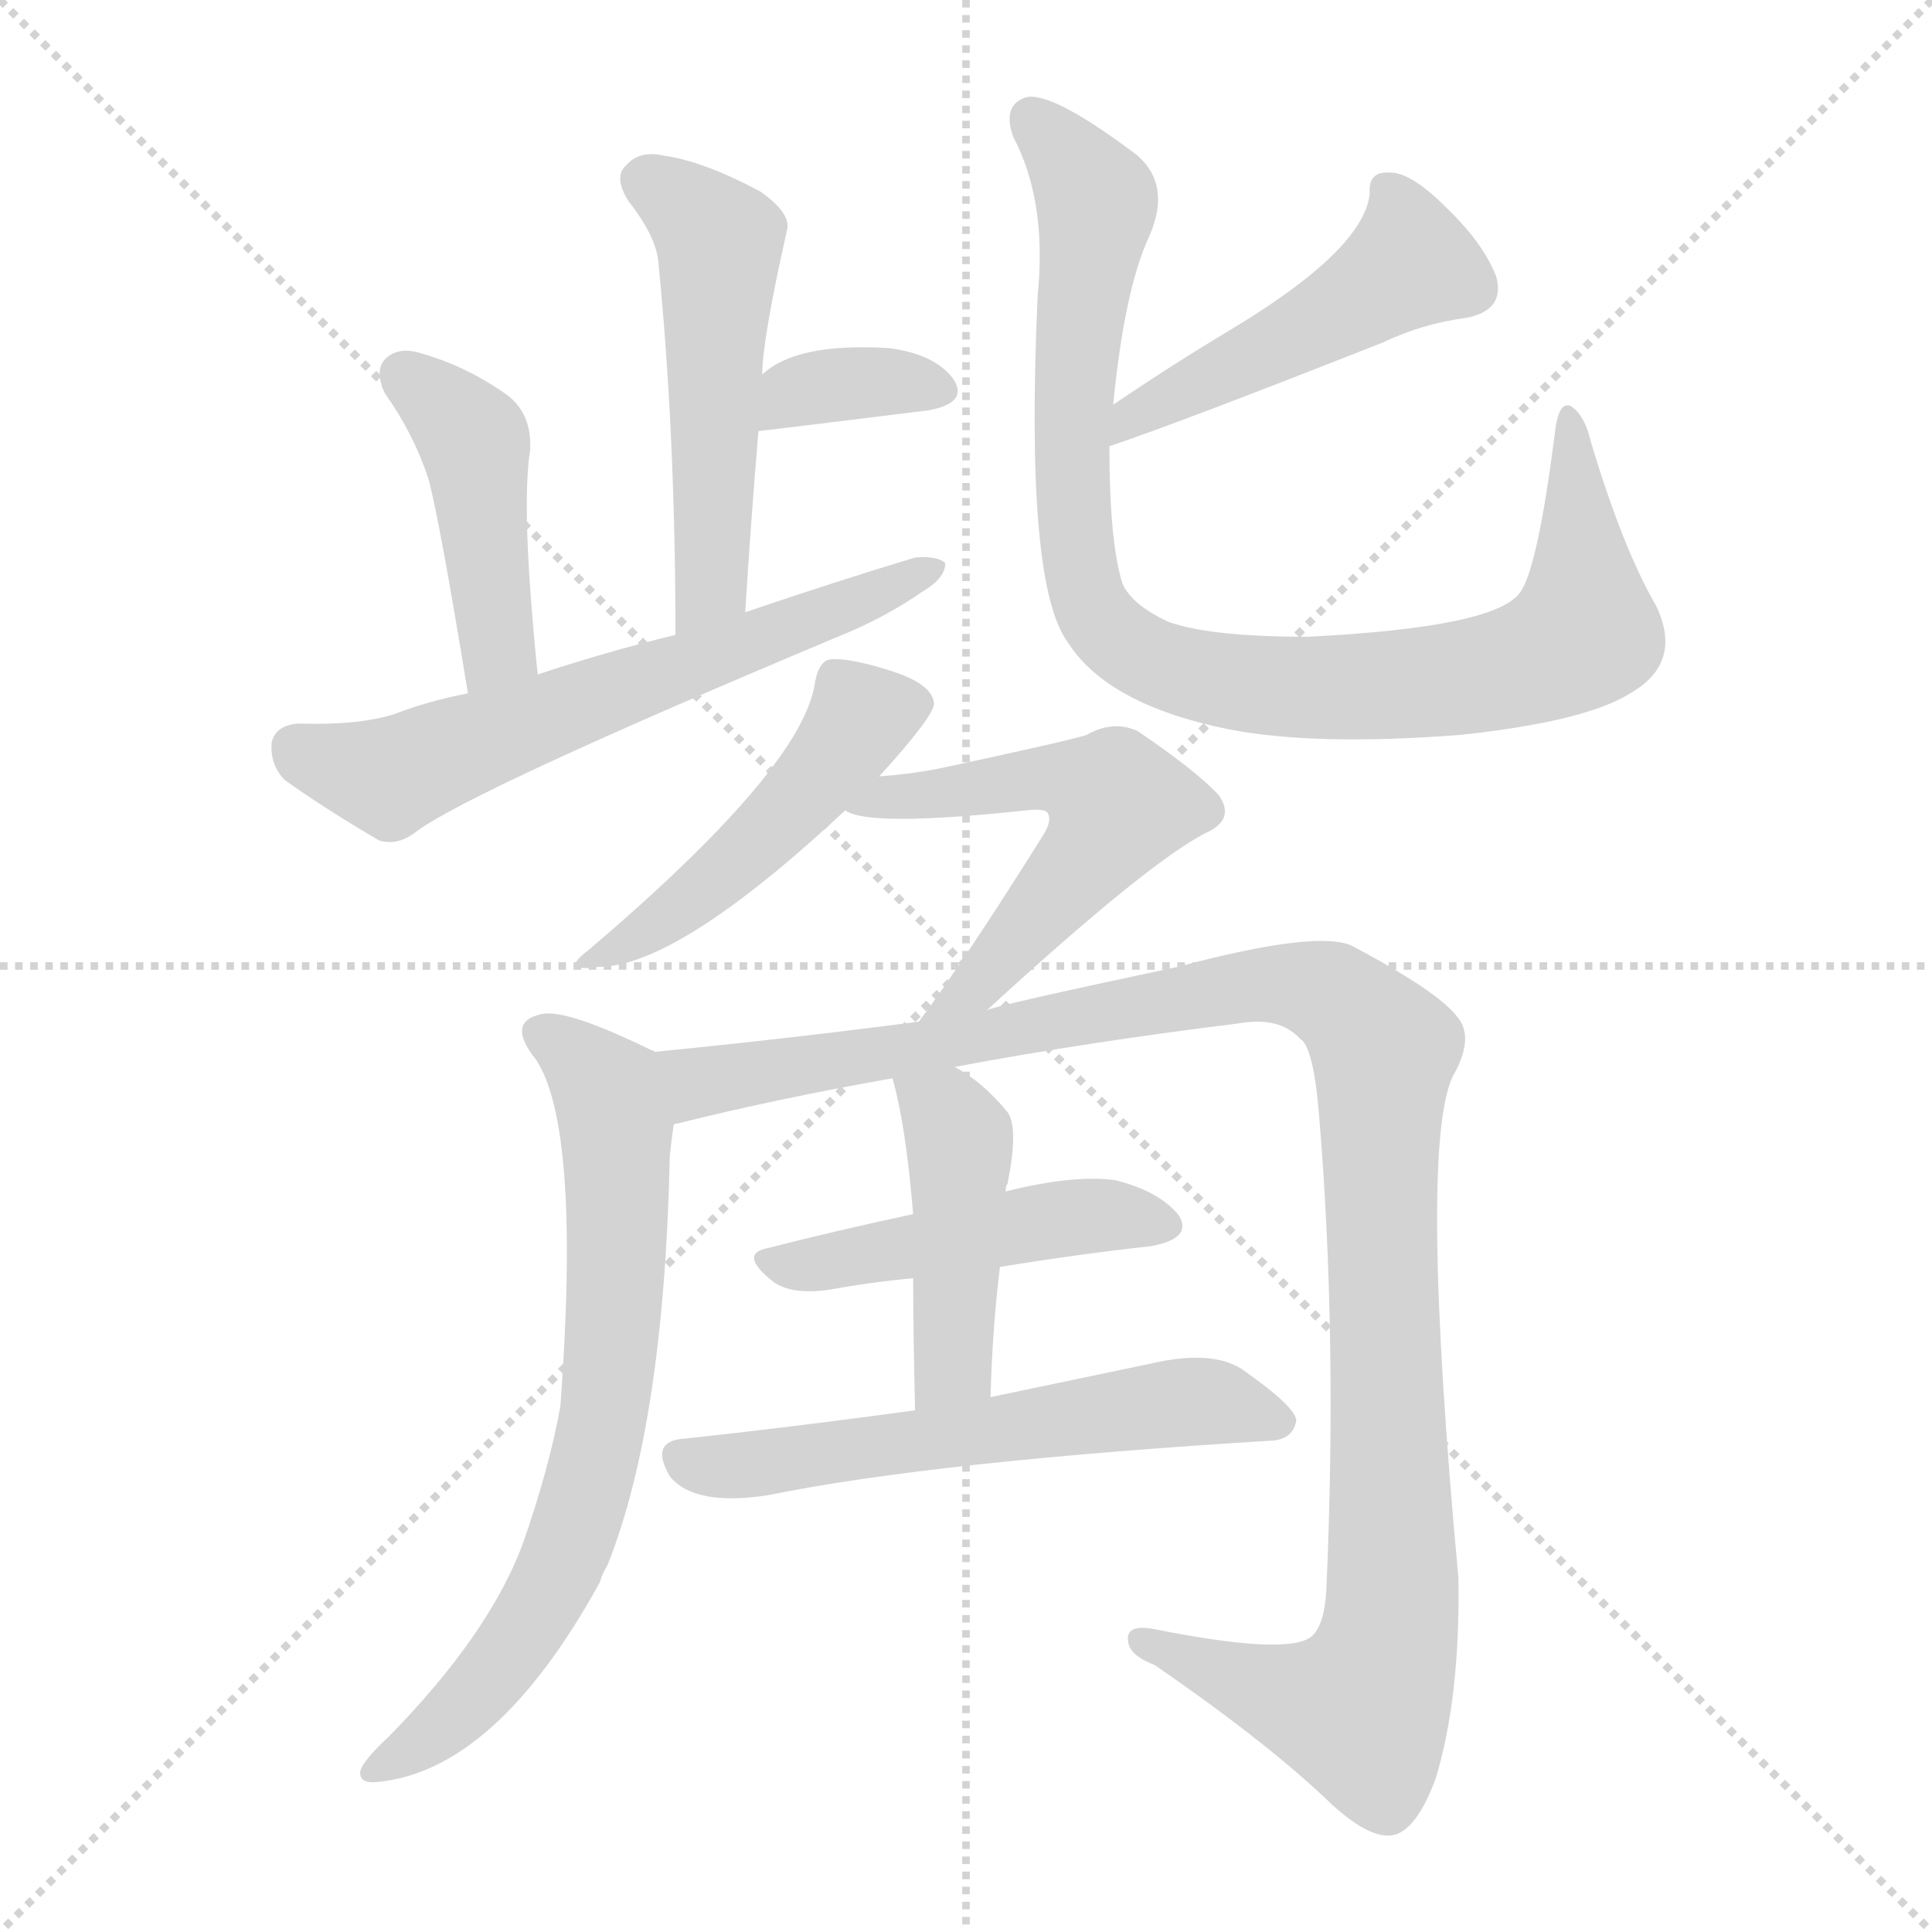 <svg xmlns="http://www.w3.org/2000/svg" version="1.1" viewBox="0 0 1024 1024">
  <g stroke="lightgray" stroke-dasharray="1,1" stroke-width="1" transform="scale(4, 4)">
    <line x1="0" y1="0" x2="256" y2="256" />
    <line x1="256" y1="0" x2="0" y2="256" />
    <line x1="128" y1="0" x2="128" y2="256" />
    <line x1="0" y1="128" x2="256" y2="128" />
  </g>
  <g transform="scale(1.0, -1.0) translate(0.0, -813.50)">
    <style type="text/css">
      
        @keyframes keyframes0 {
          from {
            stroke: blue;
            stroke-dashoffset: 511;
            stroke-width: 128;
          }
          62% {
            animation-timing-function: step-end;
            stroke: blue;
            stroke-dashoffset: 0;
            stroke-width: 128;
          }
          to {
            stroke: black;
            stroke-width: 1024;
          }
        }
        #make-me-a-hanzi-animation-0 {
          animation: keyframes0 0.666s both;
          animation-delay: 0s;
          animation-timing-function: linear;
        }
      
        @keyframes keyframes1 {
          from {
            stroke: blue;
            stroke-dashoffset: 354;
            stroke-width: 128;
          }
          54% {
            animation-timing-function: step-end;
            stroke: blue;
            stroke-dashoffset: 0;
            stroke-width: 128;
          }
          to {
            stroke: black;
            stroke-width: 1024;
          }
        }
        #make-me-a-hanzi-animation-1 {
          animation: keyframes1 0.538s both;
          animation-delay: 0.666s;
          animation-timing-function: linear;
        }
      
        @keyframes keyframes2 {
          from {
            stroke: blue;
            stroke-dashoffset: 435;
            stroke-width: 128;
          }
          59% {
            animation-timing-function: step-end;
            stroke: blue;
            stroke-dashoffset: 0;
            stroke-width: 128;
          }
          to {
            stroke: black;
            stroke-width: 1024;
          }
        }
        #make-me-a-hanzi-animation-2 {
          animation: keyframes2 0.604s both;
          animation-delay: 1.204s;
          animation-timing-function: linear;
        }
      
        @keyframes keyframes3 {
          from {
            stroke: blue;
            stroke-dashoffset: 617;
            stroke-width: 128;
          }
          67% {
            animation-timing-function: step-end;
            stroke: blue;
            stroke-dashoffset: 0;
            stroke-width: 128;
          }
          to {
            stroke: black;
            stroke-width: 1024;
          }
        }
        #make-me-a-hanzi-animation-3 {
          animation: keyframes3 0.752s both;
          animation-delay: 1.808s;
          animation-timing-function: linear;
        }
      
        @keyframes keyframes4 {
          from {
            stroke: blue;
            stroke-dashoffset: 475;
            stroke-width: 128;
          }
          61% {
            animation-timing-function: step-end;
            stroke: blue;
            stroke-dashoffset: 0;
            stroke-width: 128;
          }
          to {
            stroke: black;
            stroke-width: 1024;
          }
        }
        #make-me-a-hanzi-animation-4 {
          animation: keyframes4 0.637s both;
          animation-delay: 2.56s;
          animation-timing-function: linear;
        }
      
        @keyframes keyframes5 {
          from {
            stroke: blue;
            stroke-dashoffset: 919;
            stroke-width: 128;
          }
          75% {
            animation-timing-function: step-end;
            stroke: blue;
            stroke-dashoffset: 0;
            stroke-width: 128;
          }
          to {
            stroke: black;
            stroke-width: 1024;
          }
        }
        #make-me-a-hanzi-animation-5 {
          animation: keyframes5 0.998s both;
          animation-delay: 3.197s;
          animation-timing-function: linear;
        }
      
        @keyframes keyframes6 {
          from {
            stroke: blue;
            stroke-dashoffset: 473;
            stroke-width: 128;
          }
          61% {
            animation-timing-function: step-end;
            stroke: blue;
            stroke-dashoffset: 0;
            stroke-width: 128;
          }
          to {
            stroke: black;
            stroke-width: 1024;
          }
        }
        #make-me-a-hanzi-animation-6 {
          animation: keyframes6 0.635s both;
          animation-delay: 4.194s;
          animation-timing-function: linear;
        }
      
        @keyframes keyframes7 {
          from {
            stroke: blue;
            stroke-dashoffset: 552;
            stroke-width: 128;
          }
          64% {
            animation-timing-function: step-end;
            stroke: blue;
            stroke-dashoffset: 0;
            stroke-width: 128;
          }
          to {
            stroke: black;
            stroke-width: 1024;
          }
        }
        #make-me-a-hanzi-animation-7 {
          animation: keyframes7 0.699s both;
          animation-delay: 4.829s;
          animation-timing-function: linear;
        }
      
        @keyframes keyframes8 {
          from {
            stroke: blue;
            stroke-dashoffset: 705;
            stroke-width: 128;
          }
          70% {
            animation-timing-function: step-end;
            stroke: blue;
            stroke-dashoffset: 0;
            stroke-width: 128;
          }
          to {
            stroke: black;
            stroke-width: 1024;
          }
        }
        #make-me-a-hanzi-animation-8 {
          animation: keyframes8 0.824s both;
          animation-delay: 5.529s;
          animation-timing-function: linear;
        }
      
        @keyframes keyframes9 {
          from {
            stroke: blue;
            stroke-dashoffset: 1128;
            stroke-width: 128;
          }
          79% {
            animation-timing-function: step-end;
            stroke: blue;
            stroke-dashoffset: 0;
            stroke-width: 128;
          }
          to {
            stroke: black;
            stroke-width: 1024;
          }
        }
        #make-me-a-hanzi-animation-9 {
          animation: keyframes9 1.168s both;
          animation-delay: 6.352s;
          animation-timing-function: linear;
        }
      
        @keyframes keyframes10 {
          from {
            stroke: blue;
            stroke-dashoffset: 464;
            stroke-width: 128;
          }
          60% {
            animation-timing-function: step-end;
            stroke: blue;
            stroke-dashoffset: 0;
            stroke-width: 128;
          }
          to {
            stroke: black;
            stroke-width: 1024;
          }
        }
        #make-me-a-hanzi-animation-10 {
          animation: keyframes10 0.628s both;
          animation-delay: 7.52s;
          animation-timing-function: linear;
        }
      
        @keyframes keyframes11 {
          from {
            stroke: blue;
            stroke-dashoffset: 439;
            stroke-width: 128;
          }
          59% {
            animation-timing-function: step-end;
            stroke: blue;
            stroke-dashoffset: 0;
            stroke-width: 128;
          }
          to {
            stroke: black;
            stroke-width: 1024;
          }
        }
        #make-me-a-hanzi-animation-11 {
          animation: keyframes11 0.607s both;
          animation-delay: 8.148s;
          animation-timing-function: linear;
        }
      
        @keyframes keyframes12 {
          from {
            stroke: blue;
            stroke-dashoffset: 576;
            stroke-width: 128;
          }
          65% {
            animation-timing-function: step-end;
            stroke: blue;
            stroke-dashoffset: 0;
            stroke-width: 128;
          }
          to {
            stroke: black;
            stroke-width: 1024;
          }
        }
        #make-me-a-hanzi-animation-12 {
          animation: keyframes12 0.719s both;
          animation-delay: 8.755s;
          animation-timing-function: linear;
        }
      
    </style>
    
      <path d="M 404 615 Q 404 633 417 691 Q 420 700 403 712 Q 373 728 352 731 Q 339 734 332 726 Q 325 720 333 707 Q 348 688 349 674 Q 358 583 358 477 C 358 447 393 459 395 489 Q 398 538 402 585 L 404 615 Z" fill="lightgray" />
    
      <path d="M 402 585 Q 403 585 492 596 Q 514 600 505 613 Q 495 626 471 629 Q 422 632 404 615 C 381 596 372 582 402 585 Z" fill="lightgray" />
    
      <path d="M 285 456 Q 276 544 281 575 Q 282 594 269 604 Q 248 619 224 626 Q 212 630 205 624 Q 198 618 204 605 Q 219 584 227 560 Q 233 538 248 446 C 253 416 288 426 285 456 Z" fill="lightgray" />
    
      <path d="M 358 477 Q 321 468 285 456 L 248 446 Q 227 442 209 435 Q 190 429 158 430 Q 146 429 144 420 Q 143 408 151 400 Q 172 385 201 368 Q 211 365 221 373 Q 251 395 444 476 Q 469 486 489 500 Q 501 507 501 515 Q 497 519 485 518 Q 442 505 395 489 L 358 477 Z" fill="lightgray" />
    
      <path d="M 588 577 Q 624 589 733 632 Q 754 642 777 645 Q 798 649 793 667 Q 786 685 766 704 Q 748 722 737 722 Q 725 723 726 711 Q 723 681 651 638 Q 621 620 590 599 C 565 582 560 567 588 577 Z" fill="lightgray" />
    
      <path d="M 590 599 Q 596 660 609 688 Q 621 715 603 731 Q 558 765 544 762 Q 531 758 537 741 Q 555 707 550 657 Q 543 504 566 473 Q 587 440 651 427 Q 697 418 774 424 Q 840 431 864 446 Q 892 462 878 492 Q 860 523 843 580 Q 840 593 833 598 Q 826 602 824 583 Q 815 513 806 500 Q 794 481 693 476 Q 641 476 619 484 Q 600 493 595 504 Q 588 526 588 577 L 590 599 Z" fill="lightgray" />
    
      <path d="M 466 402 Q 496 435 495 441 Q 494 451 472 458 Q 450 465 440 464 Q 434 463 432 452 Q 426 407 312 310 Q 296 298 317 301 Q 359 301 448 384 L 466 402 Z" fill="lightgray" />
    
      <path d="M 523 278 Q 608 356 639 372 Q 655 379 646 392 Q 634 405 603 426 Q 590 432 576 424 Q 567 421 497 406 Q 481 403 466 402 C 436 399 420 394 448 384 Q 460 375 544 384 Q 553 385 555 383 Q 558 379 553 371 Q 511 304 487 272 C 469 248 501 258 523 278 Z" fill="lightgray" />
    
      <path d="M 347 256 Q 346 257 345 257 Q 300 279 287 276 Q 268 272 284 252 Q 308 216 297 68 Q 291 35 277 -5 Q 259 -53 206 -107 Q 193 -119 191 -125 Q 190 -132 200 -131 Q 263 -125 318 -25 Q 319 -21 322 -16 Q 352 59 355 201 Q 356 210 357 217 C 361 247 361 249 347 256 Z" fill="lightgray" />
    
      <path d="M 506 248 Q 575 261 656 271 Q 678 275 689 263 Q 696 259 699 224 Q 709 106 703 -29 Q 702 -48 695 -54 Q 682 -64 612 -50 Q 596 -47 598 -57 Q 599 -64 612 -69 Q 673 -111 706 -143 Q 727 -162 739 -159 Q 751 -156 761 -129 Q 774 -86 773 -23 Q 752 205 770 243 Q 782 264 772 275 Q 762 288 717 312 Q 699 321 624 301 Q 525 280 523 278 L 487 272 Q 418 263 347 256 C 317 253 328 209 357 217 Q 357 218 359 218 Q 411 231 473 242 L 506 248 Z" fill="lightgray" />
    
      <path d="M 530 142 Q 573 149 610 153 Q 632 157 625 169 Q 615 182 591 188 Q 569 191 533 182 L 484 170 Q 442 161 407 152 Q 391 149 410 134 Q 420 127 440 130 Q 462 134 484 136 L 530 142 Z" fill="lightgray" />
    
      <path d="M 525 73 Q 526 110 530 142 L 533 182 Q 533 185 534 186 Q 540 216 534 224 Q 521 240 506 248 C 480 263 465 271 473 242 Q 480 218 484 170 L 484 136 Q 484 108 485 66 C 486 36 524 43 525 73 Z" fill="lightgray" />
    
      <path d="M 485 66 Q 419 57 363 51 Q 344 50 355 31 Q 368 15 407 21 Q 495 39 675 50 Q 685 51 687 60 Q 688 67 658 88 Q 642 98 611 91 L 525 73 L 485 66 Z" fill="lightgray" />
    
    
      <clipPath id="make-me-a-hanzi-clip-0">
        <path d="M 404 615 Q 404 633 417 691 Q 420 700 403 712 Q 373 728 352 731 Q 339 734 332 726 Q 325 720 333 707 Q 348 688 349 674 Q 358 583 358 477 C 358 447 393 459 395 489 Q 398 538 402 585 L 404 615 Z" />
      </clipPath>
      <path clip-path="url(#make-me-a-hanzi-clip-0)" d="M 343 717 L 382 685 L 378 511 L 362 485" fill="none" id="make-me-a-hanzi-animation-0" stroke-dasharray="383 766" stroke-linecap="round" />
    
      <clipPath id="make-me-a-hanzi-clip-1">
        <path d="M 402 585 Q 403 585 492 596 Q 514 600 505 613 Q 495 626 471 629 Q 422 632 404 615 C 381 596 372 582 402 585 Z" />
      </clipPath>
      <path clip-path="url(#make-me-a-hanzi-clip-1)" d="M 403 592 L 425 607 L 461 612 L 496 606" fill="none" id="make-me-a-hanzi-animation-1" stroke-dasharray="226 452" stroke-linecap="round" />
    
      <clipPath id="make-me-a-hanzi-clip-2">
        <path d="M 285 456 Q 276 544 281 575 Q 282 594 269 604 Q 248 619 224 626 Q 212 630 205 624 Q 198 618 204 605 Q 219 584 227 560 Q 233 538 248 446 C 253 416 288 426 285 456 Z" />
      </clipPath>
      <path clip-path="url(#make-me-a-hanzi-clip-2)" d="M 214 615 L 251 579 L 264 471 L 251 458" fill="none" id="make-me-a-hanzi-animation-2" stroke-dasharray="307 614" stroke-linecap="round" />
    
      <clipPath id="make-me-a-hanzi-clip-3">
        <path d="M 358 477 Q 321 468 285 456 L 248 446 Q 227 442 209 435 Q 190 429 158 430 Q 146 429 144 420 Q 143 408 151 400 Q 172 385 201 368 Q 211 365 221 373 Q 251 395 444 476 Q 469 486 489 500 Q 501 507 501 515 Q 497 519 485 518 Q 442 505 395 489 L 358 477 Z" />
      </clipPath>
      <path clip-path="url(#make-me-a-hanzi-clip-3)" d="M 157 417 L 206 402 L 496 512" fill="none" id="make-me-a-hanzi-animation-3" stroke-dasharray="489 978" stroke-linecap="round" />
    
      <clipPath id="make-me-a-hanzi-clip-4">
        <path d="M 588 577 Q 624 589 733 632 Q 754 642 777 645 Q 798 649 793 667 Q 786 685 766 704 Q 748 722 737 722 Q 725 723 726 711 Q 723 681 651 638 Q 621 620 590 599 C 565 582 560 567 588 577 Z" />
      </clipPath>
      <path clip-path="url(#make-me-a-hanzi-clip-4)" d="M 738 710 L 745 672 L 714 650 L 599 593 L 591 582" fill="none" id="make-me-a-hanzi-animation-4" stroke-dasharray="347 694" stroke-linecap="round" />
    
      <clipPath id="make-me-a-hanzi-clip-5">
        <path d="M 590 599 Q 596 660 609 688 Q 621 715 603 731 Q 558 765 544 762 Q 531 758 537 741 Q 555 707 550 657 Q 543 504 566 473 Q 587 440 651 427 Q 697 418 774 424 Q 840 431 864 446 Q 892 462 878 492 Q 860 523 843 580 Q 840 593 833 598 Q 826 602 824 583 Q 815 513 806 500 Q 794 481 693 476 Q 641 476 619 484 Q 600 493 595 504 Q 588 526 588 577 L 590 599 Z" />
      </clipPath>
      <path clip-path="url(#make-me-a-hanzi-clip-5)" d="M 547 750 L 581 705 L 567 579 L 576 497 L 608 464 L 648 453 L 713 449 L 781 455 L 827 469 L 840 479 L 832 591" fill="none" id="make-me-a-hanzi-animation-5" stroke-dasharray="791 1582" stroke-linecap="round" />
    
      <clipPath id="make-me-a-hanzi-clip-6">
        <path d="M 466 402 Q 496 435 495 441 Q 494 451 472 458 Q 450 465 440 464 Q 434 463 432 452 Q 426 407 312 310 Q 296 298 317 301 Q 359 301 448 384 L 466 402 Z" />
      </clipPath>
      <path clip-path="url(#make-me-a-hanzi-clip-6)" d="M 486 441 L 456 434 L 426 391 L 395 362 L 358 330 L 321 309" fill="none" id="make-me-a-hanzi-animation-6" stroke-dasharray="345 690" stroke-linecap="round" />
    
      <clipPath id="make-me-a-hanzi-clip-7">
        <path d="M 523 278 Q 608 356 639 372 Q 655 379 646 392 Q 634 405 603 426 Q 590 432 576 424 Q 567 421 497 406 Q 481 403 466 402 C 436 399 420 394 448 384 Q 460 375 544 384 Q 553 385 555 383 Q 558 379 553 371 Q 511 304 487 272 C 469 248 501 258 523 278 Z" />
      </clipPath>
      <path clip-path="url(#make-me-a-hanzi-clip-7)" d="M 453 388 L 562 401 L 593 387 L 573 354 L 523 295 L 493 274" fill="none" id="make-me-a-hanzi-animation-7" stroke-dasharray="424 848" stroke-linecap="round" />
    
      <clipPath id="make-me-a-hanzi-clip-8">
        <path d="M 347 256 Q 346 257 345 257 Q 300 279 287 276 Q 268 272 284 252 Q 308 216 297 68 Q 291 35 277 -5 Q 259 -53 206 -107 Q 193 -119 191 -125 Q 190 -132 200 -131 Q 263 -125 318 -25 Q 319 -21 322 -16 Q 352 59 355 201 Q 356 210 357 217 C 361 247 361 249 347 256 Z" />
      </clipPath>
      <path clip-path="url(#make-me-a-hanzi-clip-8)" d="M 288 264 L 321 237 L 327 209 L 326 119 L 313 31 L 285 -42 L 244 -93 L 198 -124" fill="none" id="make-me-a-hanzi-animation-8" stroke-dasharray="577 1154" stroke-linecap="round" />
    
      <clipPath id="make-me-a-hanzi-clip-9">
        <path d="M 506 248 Q 575 261 656 271 Q 678 275 689 263 Q 696 259 699 224 Q 709 106 703 -29 Q 702 -48 695 -54 Q 682 -64 612 -50 Q 596 -47 598 -57 Q 599 -64 612 -69 Q 673 -111 706 -143 Q 727 -162 739 -159 Q 751 -156 761 -129 Q 774 -86 773 -23 Q 752 205 770 243 Q 782 264 772 275 Q 762 288 717 312 Q 699 321 624 301 Q 525 280 523 278 L 487 272 Q 418 263 347 256 C 317 253 328 209 357 217 Q 357 218 359 218 Q 411 231 473 242 L 506 248 Z" />
      </clipPath>
      <path clip-path="url(#make-me-a-hanzi-clip-9)" d="M 355 251 L 375 240 L 661 291 L 700 288 L 724 271 L 733 254 L 739 -13 L 730 -76 L 721 -93 L 708 -92 L 606 -56" fill="none" id="make-me-a-hanzi-animation-9" stroke-dasharray="1000 2000" stroke-linecap="round" />
    
      <clipPath id="make-me-a-hanzi-clip-10">
        <path d="M 530 142 Q 573 149 610 153 Q 632 157 625 169 Q 615 182 591 188 Q 569 191 533 182 L 484 170 Q 442 161 407 152 Q 391 149 410 134 Q 420 127 440 130 Q 462 134 484 136 L 530 142 Z" />
      </clipPath>
      <path clip-path="url(#make-me-a-hanzi-clip-10)" d="M 408 143 L 573 169 L 614 164" fill="none" id="make-me-a-hanzi-animation-10" stroke-dasharray="336 672" stroke-linecap="round" />
    
      <clipPath id="make-me-a-hanzi-clip-11">
        <path d="M 525 73 Q 526 110 530 142 L 533 182 Q 533 185 534 186 Q 540 216 534 224 Q 521 240 506 248 C 480 263 465 271 473 242 Q 480 218 484 170 L 484 136 Q 484 108 485 66 C 486 36 524 43 525 73 Z" />
      </clipPath>
      <path clip-path="url(#make-me-a-hanzi-clip-11)" d="M 479 238 L 501 223 L 509 210 L 506 96 L 490 74" fill="none" id="make-me-a-hanzi-animation-11" stroke-dasharray="311 622" stroke-linecap="round" />
    
      <clipPath id="make-me-a-hanzi-clip-12">
        <path d="M 485 66 Q 419 57 363 51 Q 344 50 355 31 Q 368 15 407 21 Q 495 39 675 50 Q 685 51 687 60 Q 688 67 658 88 Q 642 98 611 91 L 525 73 L 485 66 Z" />
      </clipPath>
      <path clip-path="url(#make-me-a-hanzi-clip-12)" d="M 361 40 L 397 36 L 636 71 L 677 59" fill="none" id="make-me-a-hanzi-animation-12" stroke-dasharray="448 896" stroke-linecap="round" />
    
  </g>
</svg>